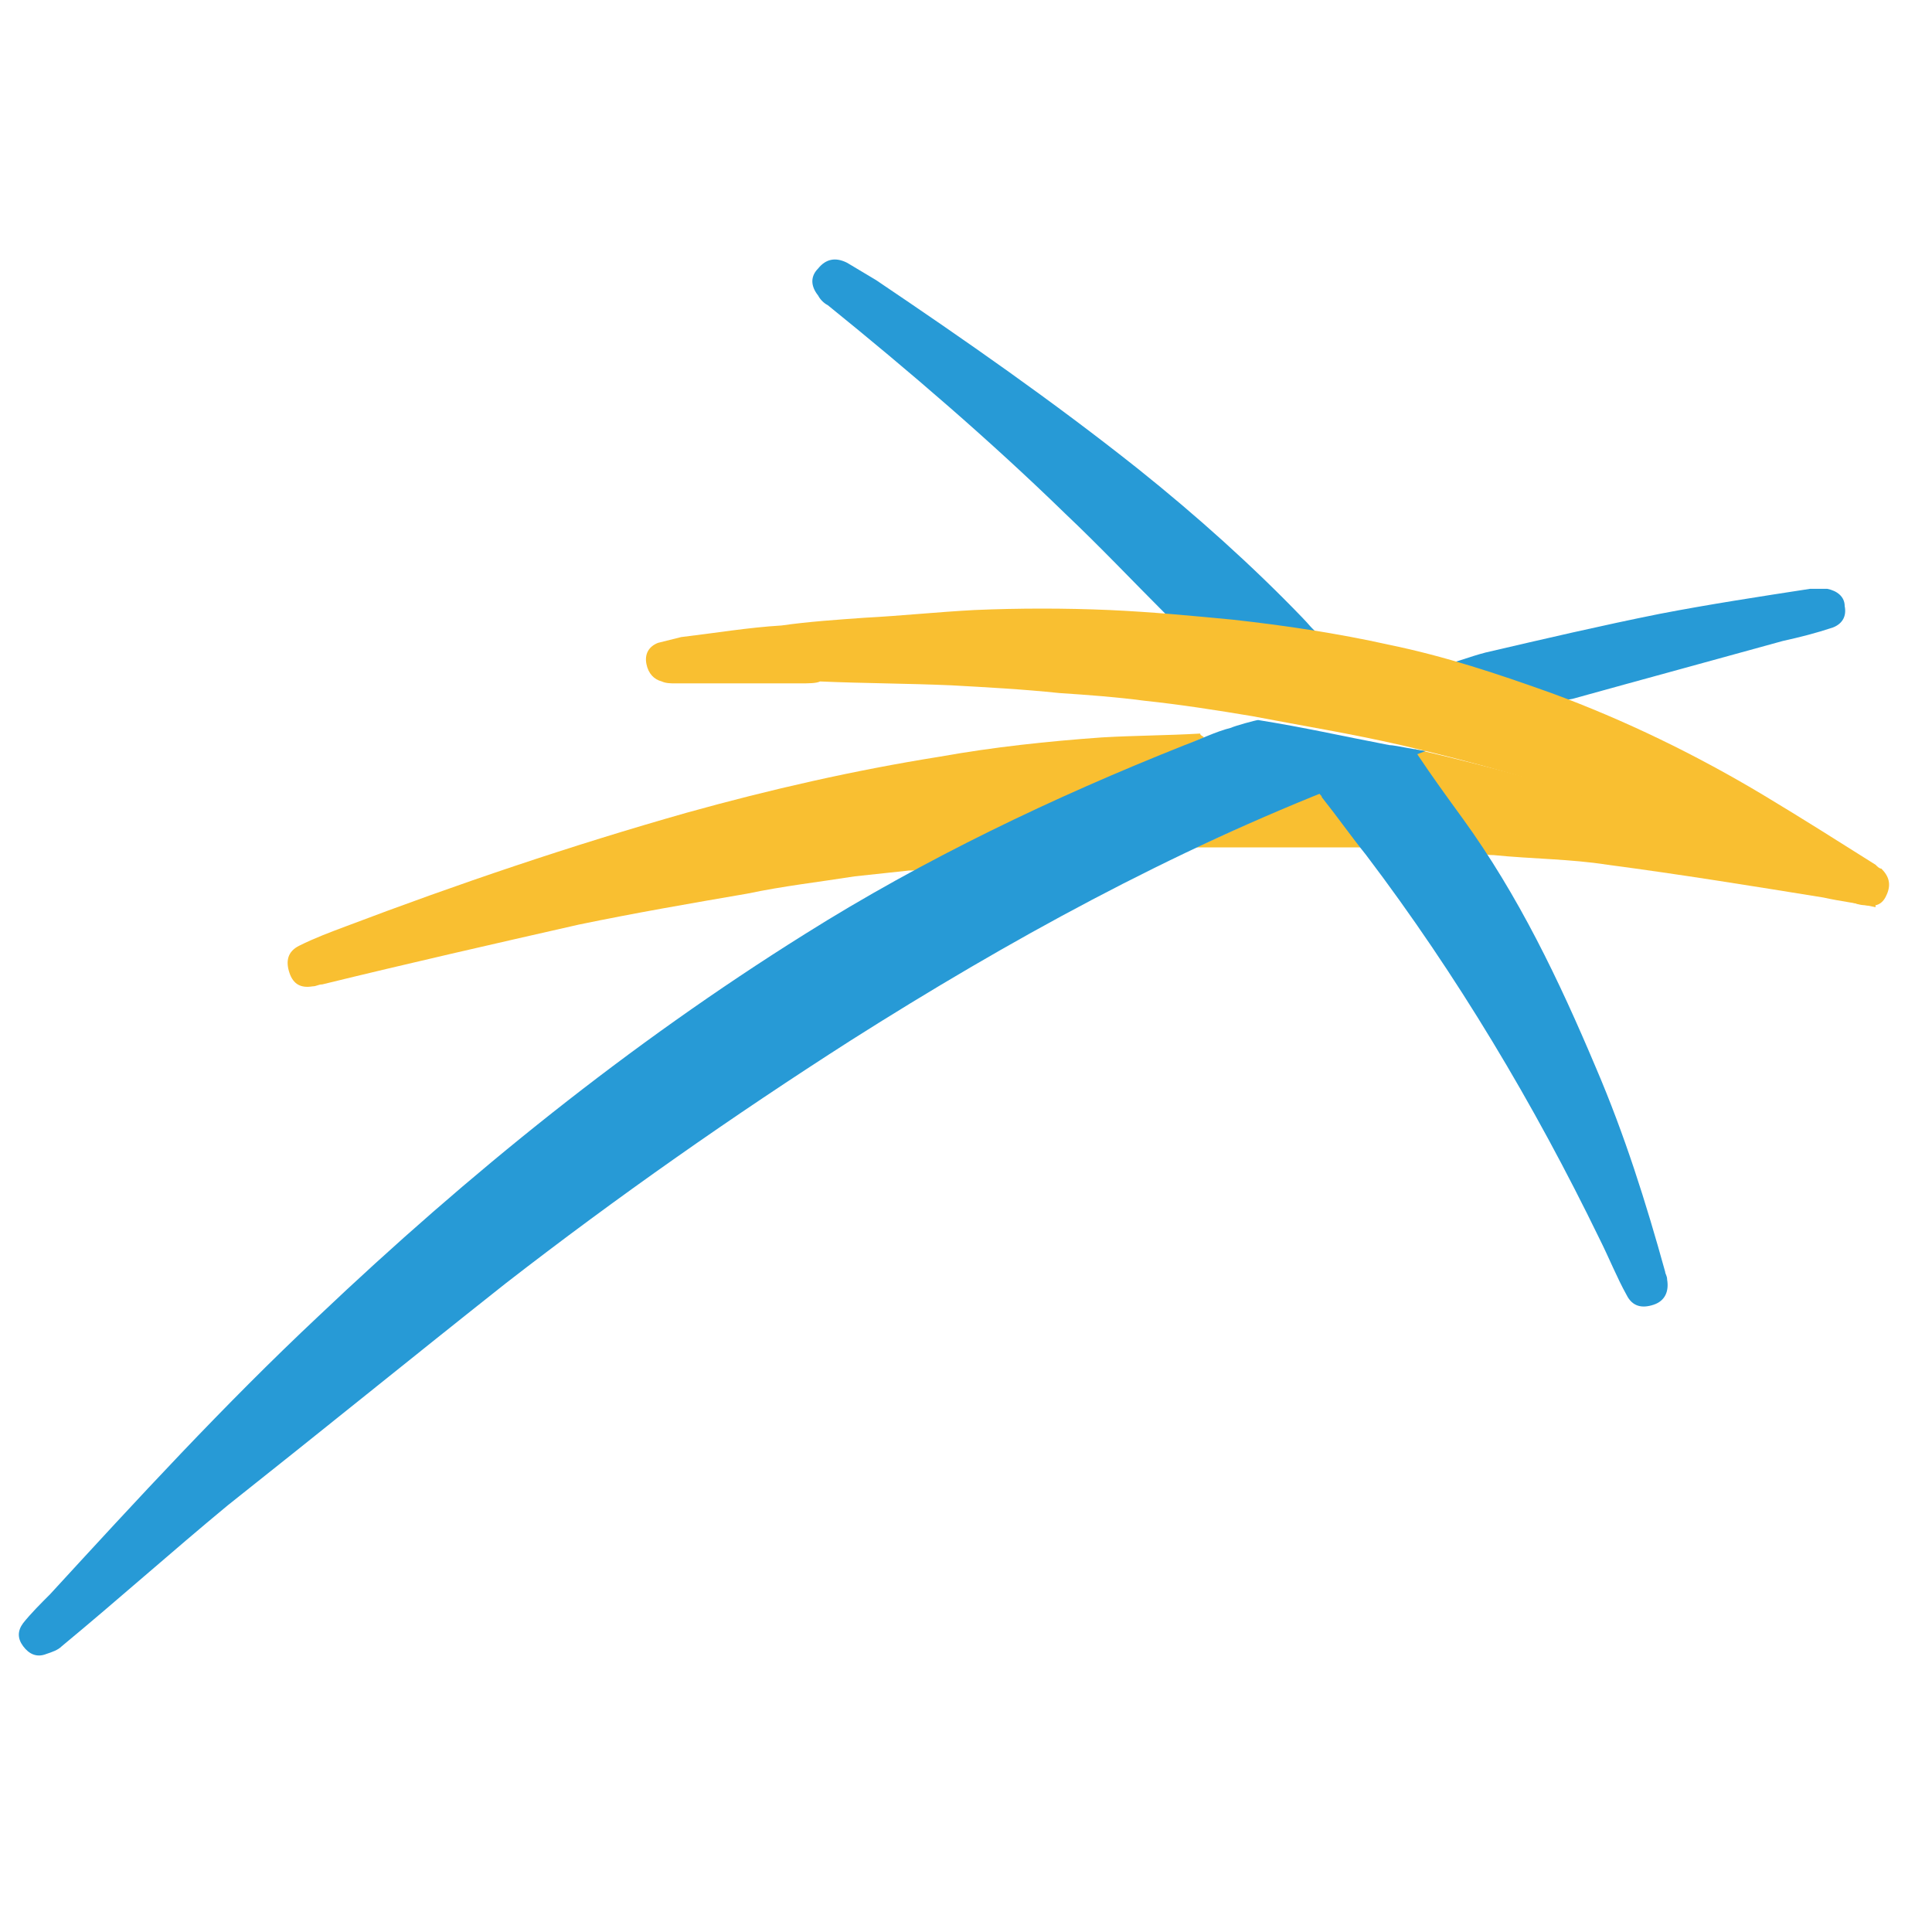 <svg width="32" height="32" viewBox="0 0 32 32" fill="none" xmlns="http://www.w3.org/2000/svg">
<path d="M19.943 12.214C19.432 12.437 18.92 12.661 18.441 12.853C17.354 13.332 16.3 13.844 15.245 14.387C15.181 14.419 15.117 14.419 15.053 14.419C14.766 14.451 14.446 14.483 14.158 14.515C13.551 14.611 12.976 14.675 12.368 14.803C11.442 14.962 10.515 15.122 9.588 15.314C8.182 15.633 6.776 15.953 5.337 16.305C5.273 16.305 5.241 16.337 5.178 16.337C4.986 16.369 4.858 16.305 4.794 16.113C4.73 15.921 4.762 15.761 4.954 15.665C5.21 15.537 5.465 15.442 5.721 15.346C7.575 14.643 9.46 14.004 11.378 13.46C12.752 13.077 14.158 12.757 15.565 12.533C16.459 12.373 17.354 12.278 18.249 12.214C18.793 12.182 19.336 12.182 19.879 12.15C19.879 12.182 19.911 12.182 19.943 12.214C19.943 12.214 19.943 12.182 19.943 12.214Z" fill="#F9BF31"/>
<path d="M31.065 15.026C30.777 14.962 30.49 14.93 30.202 14.866C29.02 14.675 27.837 14.483 26.623 14.323C26.015 14.227 25.376 14.227 24.737 14.163C24.577 14.163 24.609 14.131 24.577 14.099C24.226 13.588 23.874 13.109 23.523 12.597C23.491 12.565 23.459 12.469 23.427 12.405C26.047 13.013 28.636 13.844 31.065 14.994C31.065 15.026 31.065 15.026 31.065 15.026Z" fill="#F9BF31"/>
<path d="M21.861 13.109C22.084 13.428 22.308 13.716 22.564 14.036C21.669 14.036 20.71 14.036 19.815 14.036L19.879 14.004C20.518 13.716 21.189 13.396 21.861 13.109Z" fill="#F9BF31"/>
<path d="M21.829 13.109C22.372 12.885 22.915 12.661 23.459 12.469C23.714 12.853 23.97 13.204 24.226 13.556C25.153 14.834 25.824 16.241 26.431 17.679C26.91 18.797 27.262 19.916 27.581 21.067C27.581 21.099 27.613 21.131 27.613 21.195C27.645 21.386 27.581 21.546 27.39 21.61C27.198 21.674 27.038 21.642 26.942 21.45C26.782 21.163 26.655 20.843 26.495 20.523C25.408 18.286 24.13 16.145 22.628 14.163C22.372 13.844 22.148 13.524 21.893 13.204C21.893 13.172 21.861 13.172 21.829 13.109Z" fill="#279AD6"/>
<path d="M21.829 10.488C21.445 10.456 21.062 10.392 20.678 10.36C20.295 10.328 19.911 10.296 19.528 10.264C19.432 10.264 19.368 10.232 19.304 10.168C18.761 9.625 18.217 9.05 17.642 8.506C16.395 7.292 15.053 6.141 13.711 5.055C13.647 5.023 13.583 4.959 13.551 4.895C13.423 4.735 13.423 4.575 13.551 4.447C13.679 4.288 13.839 4.256 14.03 4.352C14.19 4.447 14.35 4.543 14.51 4.639C15.98 5.63 17.45 6.653 18.856 7.771C19.815 8.538 20.742 9.369 21.573 10.232C21.669 10.328 21.733 10.424 21.829 10.488Z" fill="#279AD6"/>
<path d="M23.619 12.437C23.267 12.565 22.628 12.821 22.276 12.981C19.4 14.099 16.715 15.569 14.094 17.231C12.145 18.478 10.227 19.82 8.374 21.258C6.839 22.473 5.305 23.719 3.771 24.934C2.844 25.701 1.95 26.5 1.023 27.267C0.959 27.331 0.863 27.363 0.767 27.395C0.607 27.459 0.479 27.395 0.384 27.267C0.288 27.139 0.288 27.011 0.384 26.883C0.511 26.724 0.671 26.564 0.831 26.404C2.269 24.838 3.707 23.272 5.273 21.802C7.766 19.437 10.419 17.295 13.327 15.474C15.309 14.227 17.45 13.204 19.623 12.341C19.879 12.246 20.135 12.118 20.39 12.054C20.454 12.022 20.806 11.926 20.838 11.926C21.637 12.054 22.18 12.182 23.011 12.341C23.107 12.341 23.523 12.437 23.619 12.437Z" fill="#279AD6"/>
<path d="M23.746 11.063C24.034 10.999 24.354 10.871 24.609 10.807C25.568 10.584 26.527 10.36 27.486 10.168C28.317 10.008 29.148 9.881 29.979 9.753C30.074 9.753 30.17 9.753 30.266 9.753C30.426 9.785 30.554 9.881 30.554 10.04C30.586 10.2 30.522 10.328 30.362 10.392C30.074 10.488 29.819 10.552 29.531 10.616C28.381 10.935 27.198 11.255 26.047 11.575C25.888 11.607 25.76 11.607 25.632 11.575C25.057 11.383 24.481 11.255 23.938 11.063C23.906 11.095 23.81 11.095 23.746 11.063Z" fill="#279AD6"/>
<path d="M13.232 11.319C12.56 11.319 11.857 11.319 11.186 11.319C11.122 11.319 11.026 11.319 10.962 11.287C10.835 11.255 10.739 11.159 10.707 10.999C10.675 10.839 10.739 10.711 10.898 10.648C11.026 10.616 11.154 10.584 11.282 10.552C11.825 10.488 12.4 10.392 12.944 10.36C13.391 10.296 13.871 10.264 14.318 10.232C14.925 10.2 15.533 10.136 16.14 10.104C16.875 10.072 17.642 10.072 18.377 10.104C19.08 10.136 19.751 10.2 20.422 10.264C21.285 10.36 22.148 10.488 23.011 10.68C23.938 10.871 24.801 11.159 25.696 11.479C26.91 11.926 28.093 12.501 29.212 13.172C29.851 13.556 30.458 13.94 31.065 14.323C31.097 14.355 31.129 14.387 31.161 14.387C31.289 14.515 31.321 14.643 31.257 14.802C31.193 14.962 31.097 15.026 30.905 14.994C30.809 14.994 30.714 14.962 30.65 14.93C29.435 14.323 28.157 13.844 26.878 13.396C25.664 12.981 24.45 12.629 23.203 12.341C22.372 12.15 21.573 12.022 20.742 11.862C20.167 11.766 19.56 11.67 18.952 11.606C18.473 11.543 18.026 11.511 17.546 11.479C16.939 11.415 16.332 11.383 15.756 11.351C15.021 11.319 14.318 11.319 13.583 11.287C13.519 11.319 13.391 11.319 13.232 11.319Z" fill="#F9BF31"/>
</svg>
